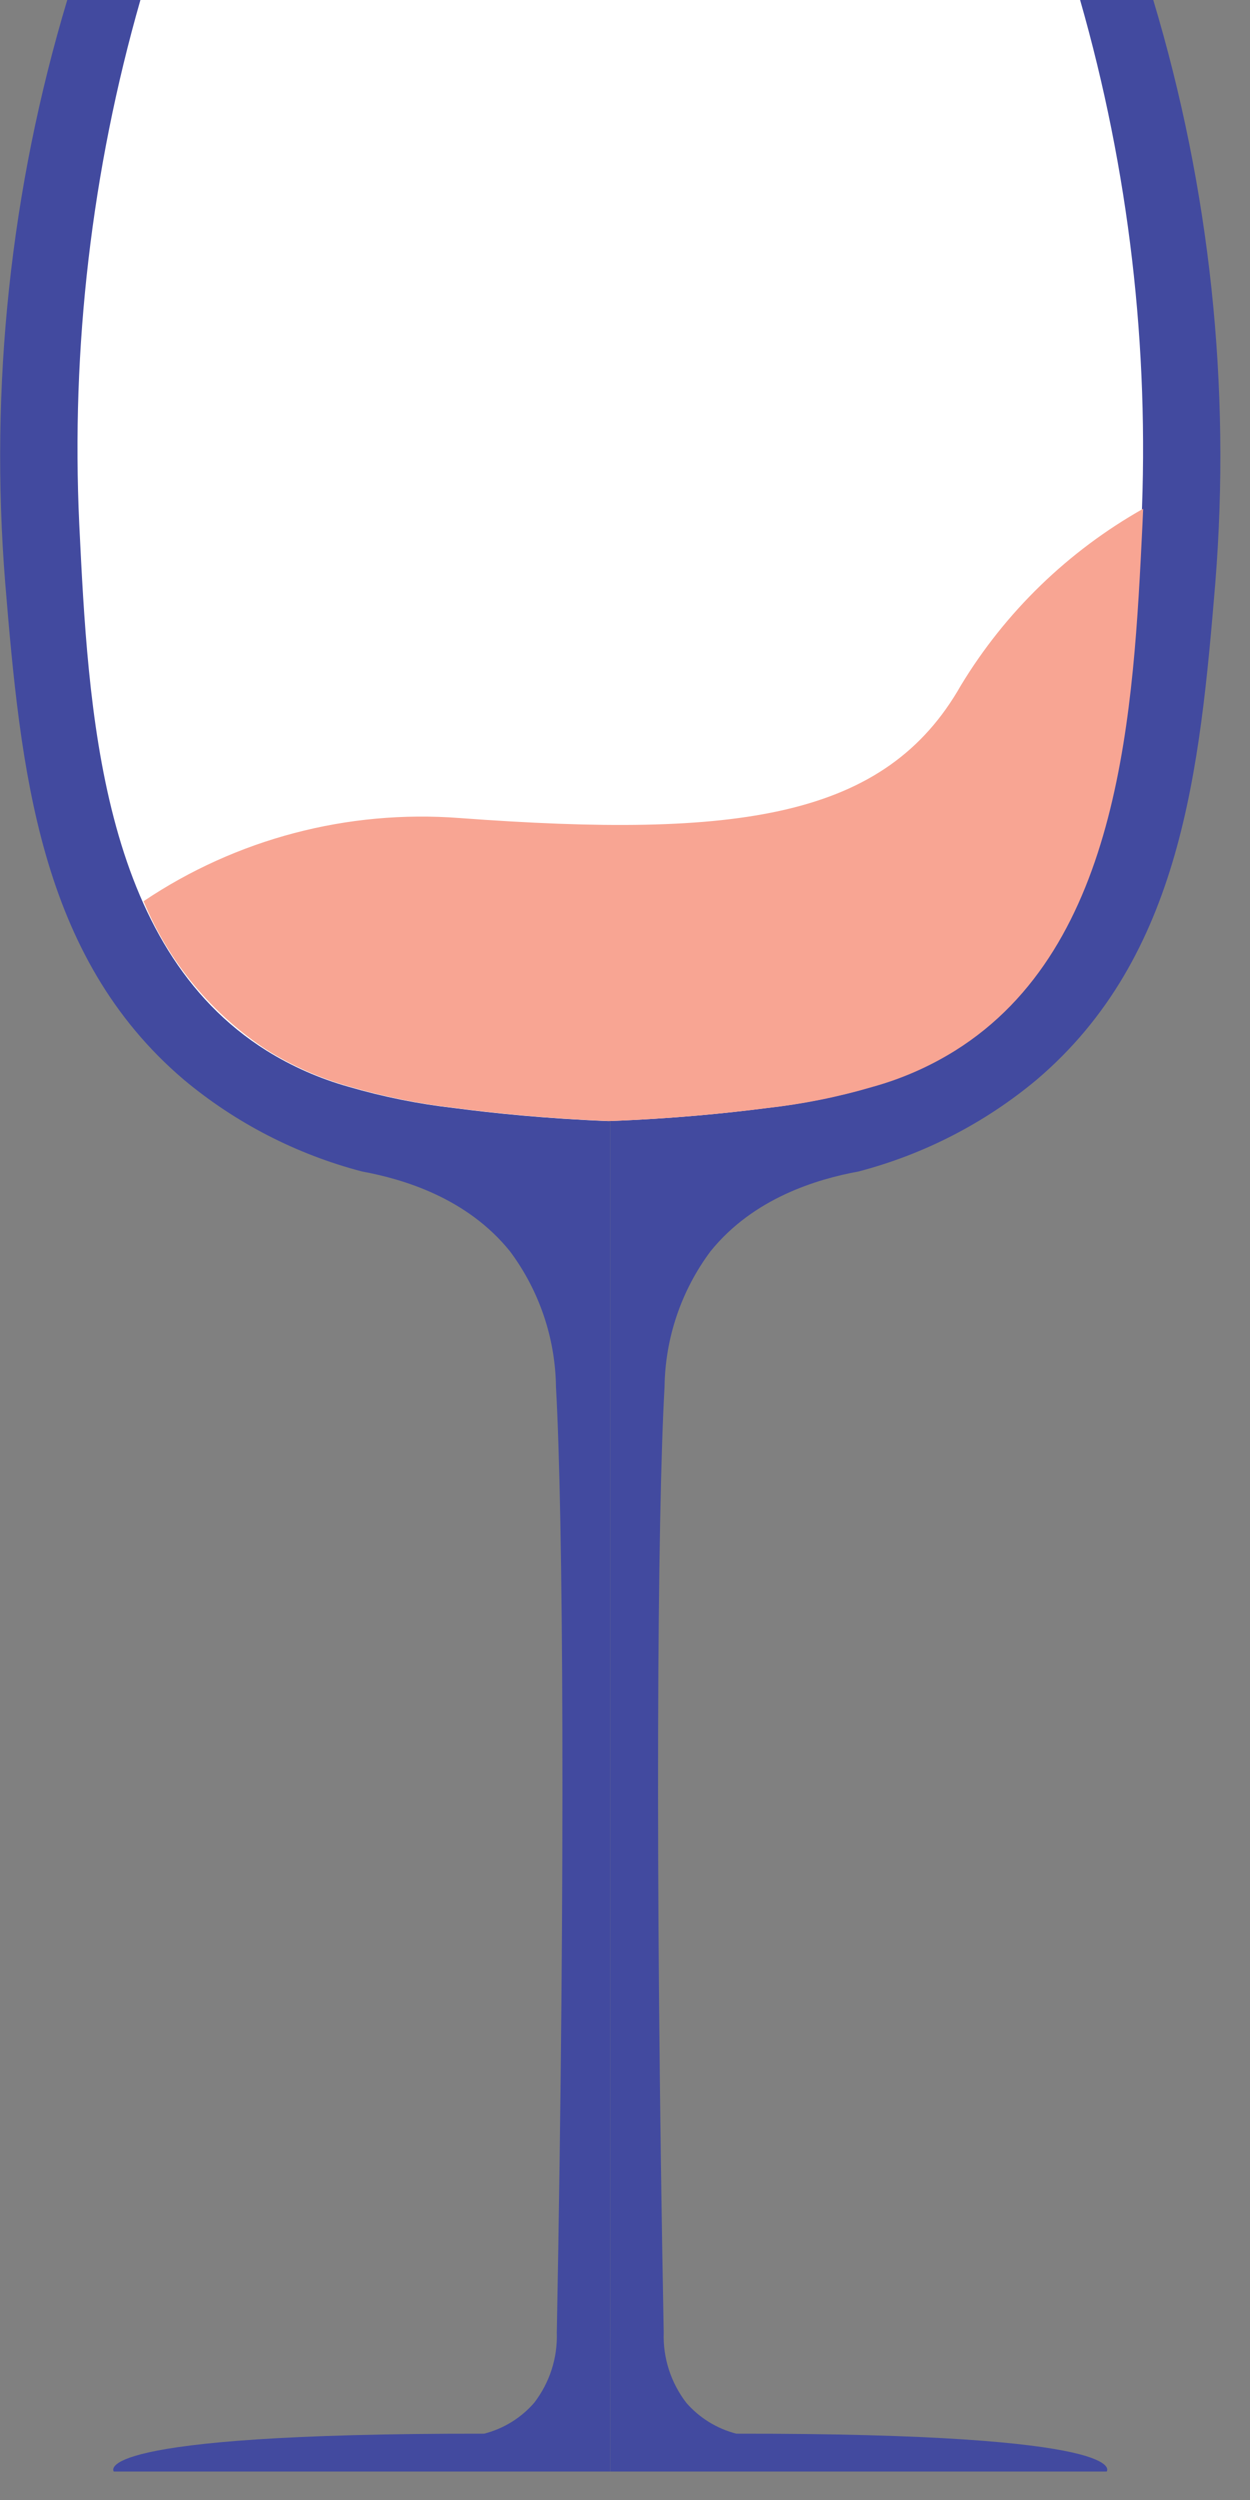 <svg width="36" height="72" viewBox="0 0 36 72" fill="none" xmlns="http://www.w3.org/2000/svg">
<rect x="0" y="0" width="36" height="72" fill="#808080" stroke="none"/>
<g clip-path="url(#clip0)">
<path d="M1.937 0C0.303 5.438 -0.303 11.129 0.15 16.786C0.596 22.18 1.119 27.542 5.293 31.094C6.785 32.342 8.539 33.245 10.426 33.739C11.613 33.957 13.45 34.501 14.689 36.04C15.531 37.171 15.994 38.536 16.012 39.942C16.218 43.609 16.29 53.669 16.036 67.177C16.061 67.906 15.831 68.62 15.385 69.2C15.008 69.635 14.505 69.946 13.944 70.09V70.09C2.381 70.078 3.277 71.18 3.277 71.18H17.575V0H1.937Z" fill="#424A9F"/>
<path d="M33.214 0C34.848 5.438 35.454 11.129 35.001 16.786C34.554 22.18 34.031 27.542 29.858 31.094C28.365 32.342 26.612 33.245 24.724 33.739C23.537 33.957 21.701 34.501 20.461 36.04C19.619 37.171 19.157 38.536 19.139 39.942C18.932 43.609 18.86 53.669 19.115 67.177C19.09 67.906 19.32 68.62 19.765 69.2C20.143 69.635 20.646 69.946 21.206 70.09V70.09C32.769 70.078 31.873 71.18 31.873 71.18H17.575V0H33.214Z" fill="#424A9F"/>
<path d="M31.107 0C32.512 4.907 33.107 10.006 32.87 15.101C32.609 20.447 32.276 27.253 27.474 30.26C26.739 30.717 25.942 31.067 25.107 31.301C24.112 31.591 23.093 31.796 22.062 31.913C20.91 32.062 19.367 32.22 17.512 32.287C15.696 32.215 14.194 32.058 13.09 31.913C12.059 31.796 11.041 31.591 10.046 31.301C9.211 31.067 8.414 30.717 7.679 30.26C2.876 27.253 2.544 20.447 2.283 15.101C2.045 10.006 2.64 4.907 4.044 0H31.107Z" fill="white"/>
<path d="M32.923 14.652C32.915 14.804 32.911 14.957 32.903 15.101C32.643 20.444 32.312 27.253 27.507 30.259C26.774 30.716 25.977 31.067 25.143 31.298C24.147 31.592 23.128 31.797 22.096 31.912C20.945 32.06 19.4 32.217 17.548 32.287C15.731 32.213 14.229 32.057 13.126 31.912C12.094 31.795 11.075 31.589 10.079 31.298C9.245 31.065 8.449 30.715 7.714 30.259C6.109 29.217 4.861 27.716 4.135 25.955C6.807 24.158 10.014 23.314 13.232 23.559C21.296 24.157 25.505 23.559 27.673 19.741C28.953 17.626 30.761 15.873 32.923 14.652V14.652Z" fill="#F8A593"/>
</g>
<defs>
<clipPath id="clip0">
<rect width="35.151" height="71.18" fill="white"/>
</clipPath>
</defs>
</svg>
